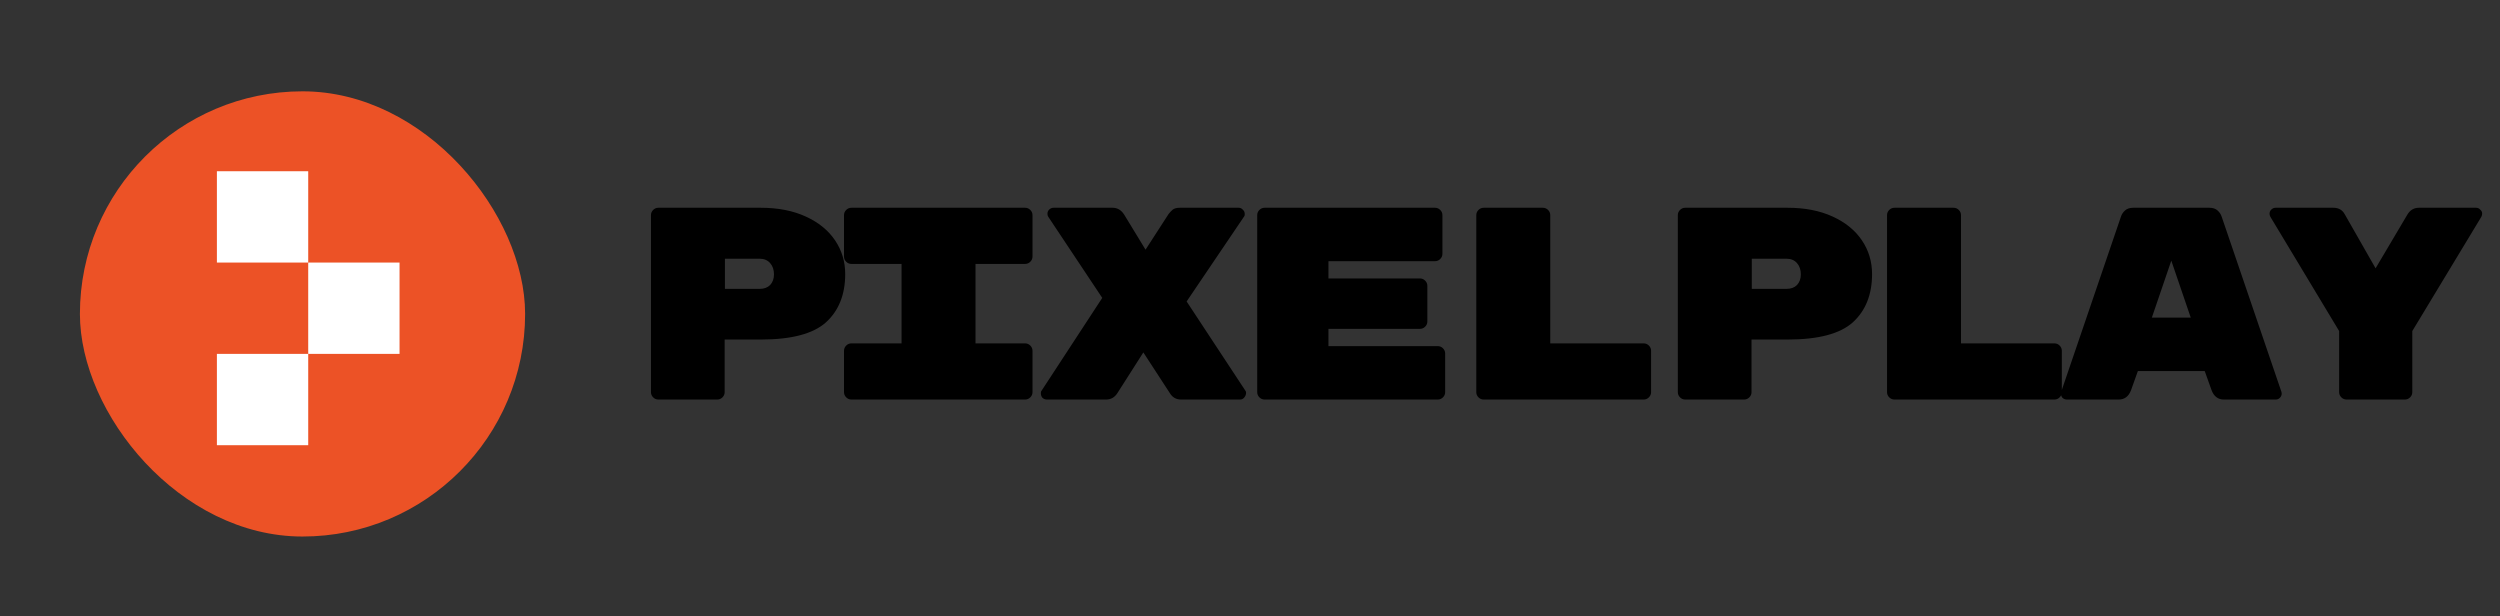 <svg width="219" height="54" viewBox="0 0 219 54" fill="none" xmlns="http://www.w3.org/2000/svg">
<rect x="0" y="0" width="219" height="54" fill="#333333" stroke="none"/>
<rect x="7" y="8" width="39" height="39" rx="19.5" fill="#EC5226"/>
<rect x="19" y="15" width="8" height="8" fill="white"/>
<rect x="27" y="23" width="8" height="8" fill="white"/>
<rect x="19" y="31" width="8" height="8" fill="white"/>
<path d="M66.648 18.2C68.152 18.2 69.464 18.456 70.584 18.968C71.704 19.48 72.56 20.176 73.152 21.056C73.744 21.936 74.04 22.92 74.04 24.008C74.04 25.8 73.48 27.208 72.36 28.232C71.24 29.24 69.336 29.744 66.648 29.744H63.48V34.352C63.48 34.528 63.416 34.68 63.288 34.808C63.16 34.936 63.008 35 62.832 35H57.672C57.496 35 57.344 34.936 57.216 34.808C57.088 34.68 57.024 34.528 57.024 34.352V18.848C57.024 18.672 57.088 18.52 57.216 18.392C57.344 18.264 57.496 18.2 57.672 18.2H66.648ZM66.552 25.304C66.936 25.304 67.24 25.192 67.464 24.968C67.688 24.728 67.8 24.416 67.8 24.032C67.8 23.632 67.688 23.304 67.464 23.048C67.24 22.792 66.936 22.664 66.552 22.664H63.504V25.304H66.552ZM85.455 30.08H89.799C89.975 30.08 90.127 30.144 90.255 30.272C90.383 30.4 90.447 30.552 90.447 30.728V34.352C90.447 34.528 90.383 34.68 90.255 34.808C90.127 34.936 89.975 35 89.799 35H74.583C74.407 35 74.255 34.936 74.127 34.808C73.999 34.68 73.935 34.528 73.935 34.352V30.728C73.935 30.552 73.999 30.4 74.127 30.272C74.255 30.144 74.407 30.08 74.583 30.08H78.975V23.12H74.583C74.407 23.12 74.255 23.056 74.127 22.928C73.999 22.8 73.935 22.648 73.935 22.472V18.848C73.935 18.672 73.999 18.52 74.127 18.392C74.255 18.264 74.407 18.2 74.583 18.2H89.799C89.975 18.2 90.127 18.264 90.255 18.392C90.383 18.52 90.447 18.672 90.447 18.848V22.472C90.447 22.648 90.383 22.8 90.255 22.928C90.127 23.056 89.975 23.12 89.799 23.12H85.455V30.08ZM109.085 34.208C109.133 34.256 109.157 34.32 109.157 34.4C109.157 34.56 109.101 34.704 108.989 34.832C108.893 34.944 108.773 35 108.629 35H103.469C103.037 35 102.709 34.816 102.485 34.448L100.157 30.872L97.877 34.448C97.637 34.816 97.309 35 96.893 35H91.709C91.565 35 91.437 34.952 91.325 34.856C91.229 34.744 91.181 34.616 91.181 34.472V34.4C91.181 34.32 91.205 34.256 91.253 34.208L96.557 26.096L91.829 18.992C91.781 18.928 91.757 18.84 91.757 18.728C91.757 18.584 91.805 18.464 91.901 18.368C92.013 18.256 92.141 18.2 92.285 18.2H97.469C97.885 18.2 98.221 18.4 98.477 18.8L100.349 21.872L102.365 18.752C102.477 18.608 102.597 18.48 102.725 18.368C102.869 18.256 103.077 18.2 103.349 18.2H108.509C108.653 18.2 108.773 18.256 108.869 18.368C108.981 18.464 109.037 18.584 109.037 18.728V18.8C109.037 18.88 109.013 18.944 108.965 18.992L103.949 26.408L109.085 34.208ZM125.948 30.32C126.124 30.32 126.276 30.384 126.404 30.512C126.532 30.64 126.596 30.792 126.596 30.968V34.352C126.596 34.528 126.532 34.68 126.404 34.808C126.276 34.936 126.124 35 125.948 35H110.78C110.604 35 110.452 34.936 110.324 34.808C110.196 34.68 110.132 34.528 110.132 34.352V18.848C110.132 18.672 110.196 18.52 110.324 18.392C110.452 18.264 110.604 18.2 110.78 18.2H125.708C125.884 18.2 126.036 18.264 126.164 18.392C126.292 18.52 126.356 18.672 126.356 18.848V22.232C126.356 22.408 126.292 22.56 126.164 22.688C126.036 22.816 125.884 22.88 125.708 22.88H116.372V24.392H124.388C124.564 24.392 124.716 24.456 124.844 24.584C124.972 24.712 125.036 24.864 125.036 25.04V28.16C125.036 28.336 124.972 28.488 124.844 28.616C124.716 28.744 124.564 28.808 124.388 28.808H116.372V30.32H125.948ZM143.987 30.08C144.163 30.08 144.315 30.144 144.443 30.272C144.571 30.4 144.635 30.552 144.635 30.728V34.352C144.635 34.528 144.571 34.68 144.443 34.808C144.315 34.936 144.163 35 143.987 35H129.971C129.795 35 129.643 34.936 129.515 34.808C129.387 34.68 129.323 34.528 129.323 34.352V18.848C129.323 18.672 129.387 18.52 129.515 18.392C129.643 18.264 129.795 18.2 129.971 18.2H135.155C135.331 18.2 135.483 18.264 135.611 18.392C135.739 18.52 135.803 18.672 135.803 18.848V30.08H143.987ZM156.601 18.2C158.105 18.2 159.417 18.456 160.537 18.968C161.657 19.48 162.513 20.176 163.105 21.056C163.697 21.936 163.993 22.92 163.993 24.008C163.993 25.8 163.433 27.208 162.313 28.232C161.193 29.24 159.289 29.744 156.601 29.744H153.433V34.352C153.433 34.528 153.369 34.68 153.241 34.808C153.113 34.936 152.961 35 152.785 35H147.625C147.449 35 147.297 34.936 147.169 34.808C147.041 34.68 146.977 34.528 146.977 34.352V18.848C146.977 18.672 147.041 18.52 147.169 18.392C147.297 18.264 147.449 18.2 147.625 18.2H156.601ZM156.505 25.304C156.889 25.304 157.193 25.192 157.417 24.968C157.641 24.728 157.753 24.416 157.753 24.032C157.753 23.632 157.641 23.304 157.417 23.048C157.193 22.792 156.889 22.664 156.505 22.664H153.457V25.304H156.505ZM179.968 30.08C180.144 30.08 180.296 30.144 180.424 30.272C180.552 30.4 180.616 30.552 180.616 30.728V34.352C180.616 34.528 180.552 34.68 180.424 34.808C180.296 34.936 180.144 35 179.968 35H165.952C165.776 35 165.624 34.936 165.496 34.808C165.368 34.68 165.304 34.528 165.304 34.352V18.848C165.304 18.672 165.368 18.52 165.496 18.392C165.624 18.264 165.776 18.2 165.952 18.2H171.136C171.312 18.2 171.464 18.264 171.592 18.392C171.72 18.52 171.784 18.672 171.784 18.848V30.08H179.968ZM186.678 34.184C186.47 34.728 186.11 35 185.598 35H181.062C180.918 35 180.79 34.952 180.678 34.856C180.582 34.744 180.534 34.616 180.534 34.472L180.558 34.328L185.79 18.992C185.854 18.784 185.974 18.6 186.15 18.44C186.326 18.28 186.566 18.2 186.87 18.2H193.542C193.846 18.2 194.086 18.28 194.262 18.44C194.438 18.6 194.558 18.784 194.622 18.992L199.854 34.328L199.878 34.472C199.878 34.616 199.822 34.744 199.71 34.856C199.614 34.952 199.494 35 199.35 35H194.814C194.302 35 193.942 34.728 193.734 34.184L193.134 32.504H187.278L186.678 34.184ZM190.206 22.832L188.502 27.824H191.91L190.206 22.832ZM216.909 18.2C217.053 18.2 217.173 18.256 217.269 18.368C217.381 18.464 217.437 18.576 217.437 18.704C217.437 18.8 217.413 18.896 217.365 18.992L211.317 29V34.352C211.317 34.528 211.253 34.68 211.125 34.808C210.997 34.936 210.845 35 210.669 35H205.557C205.381 35 205.229 34.936 205.101 34.808C204.973 34.68 204.909 34.528 204.909 34.352V29L198.885 18.992C198.837 18.896 198.813 18.808 198.813 18.728C198.813 18.584 198.861 18.464 198.957 18.368C199.069 18.256 199.197 18.2 199.341 18.2H204.405C204.853 18.2 205.181 18.384 205.389 18.752L208.101 23.504L210.885 18.8C211.125 18.4 211.461 18.2 211.893 18.2H216.909Z" fill="currentColor"/>
</svg>
